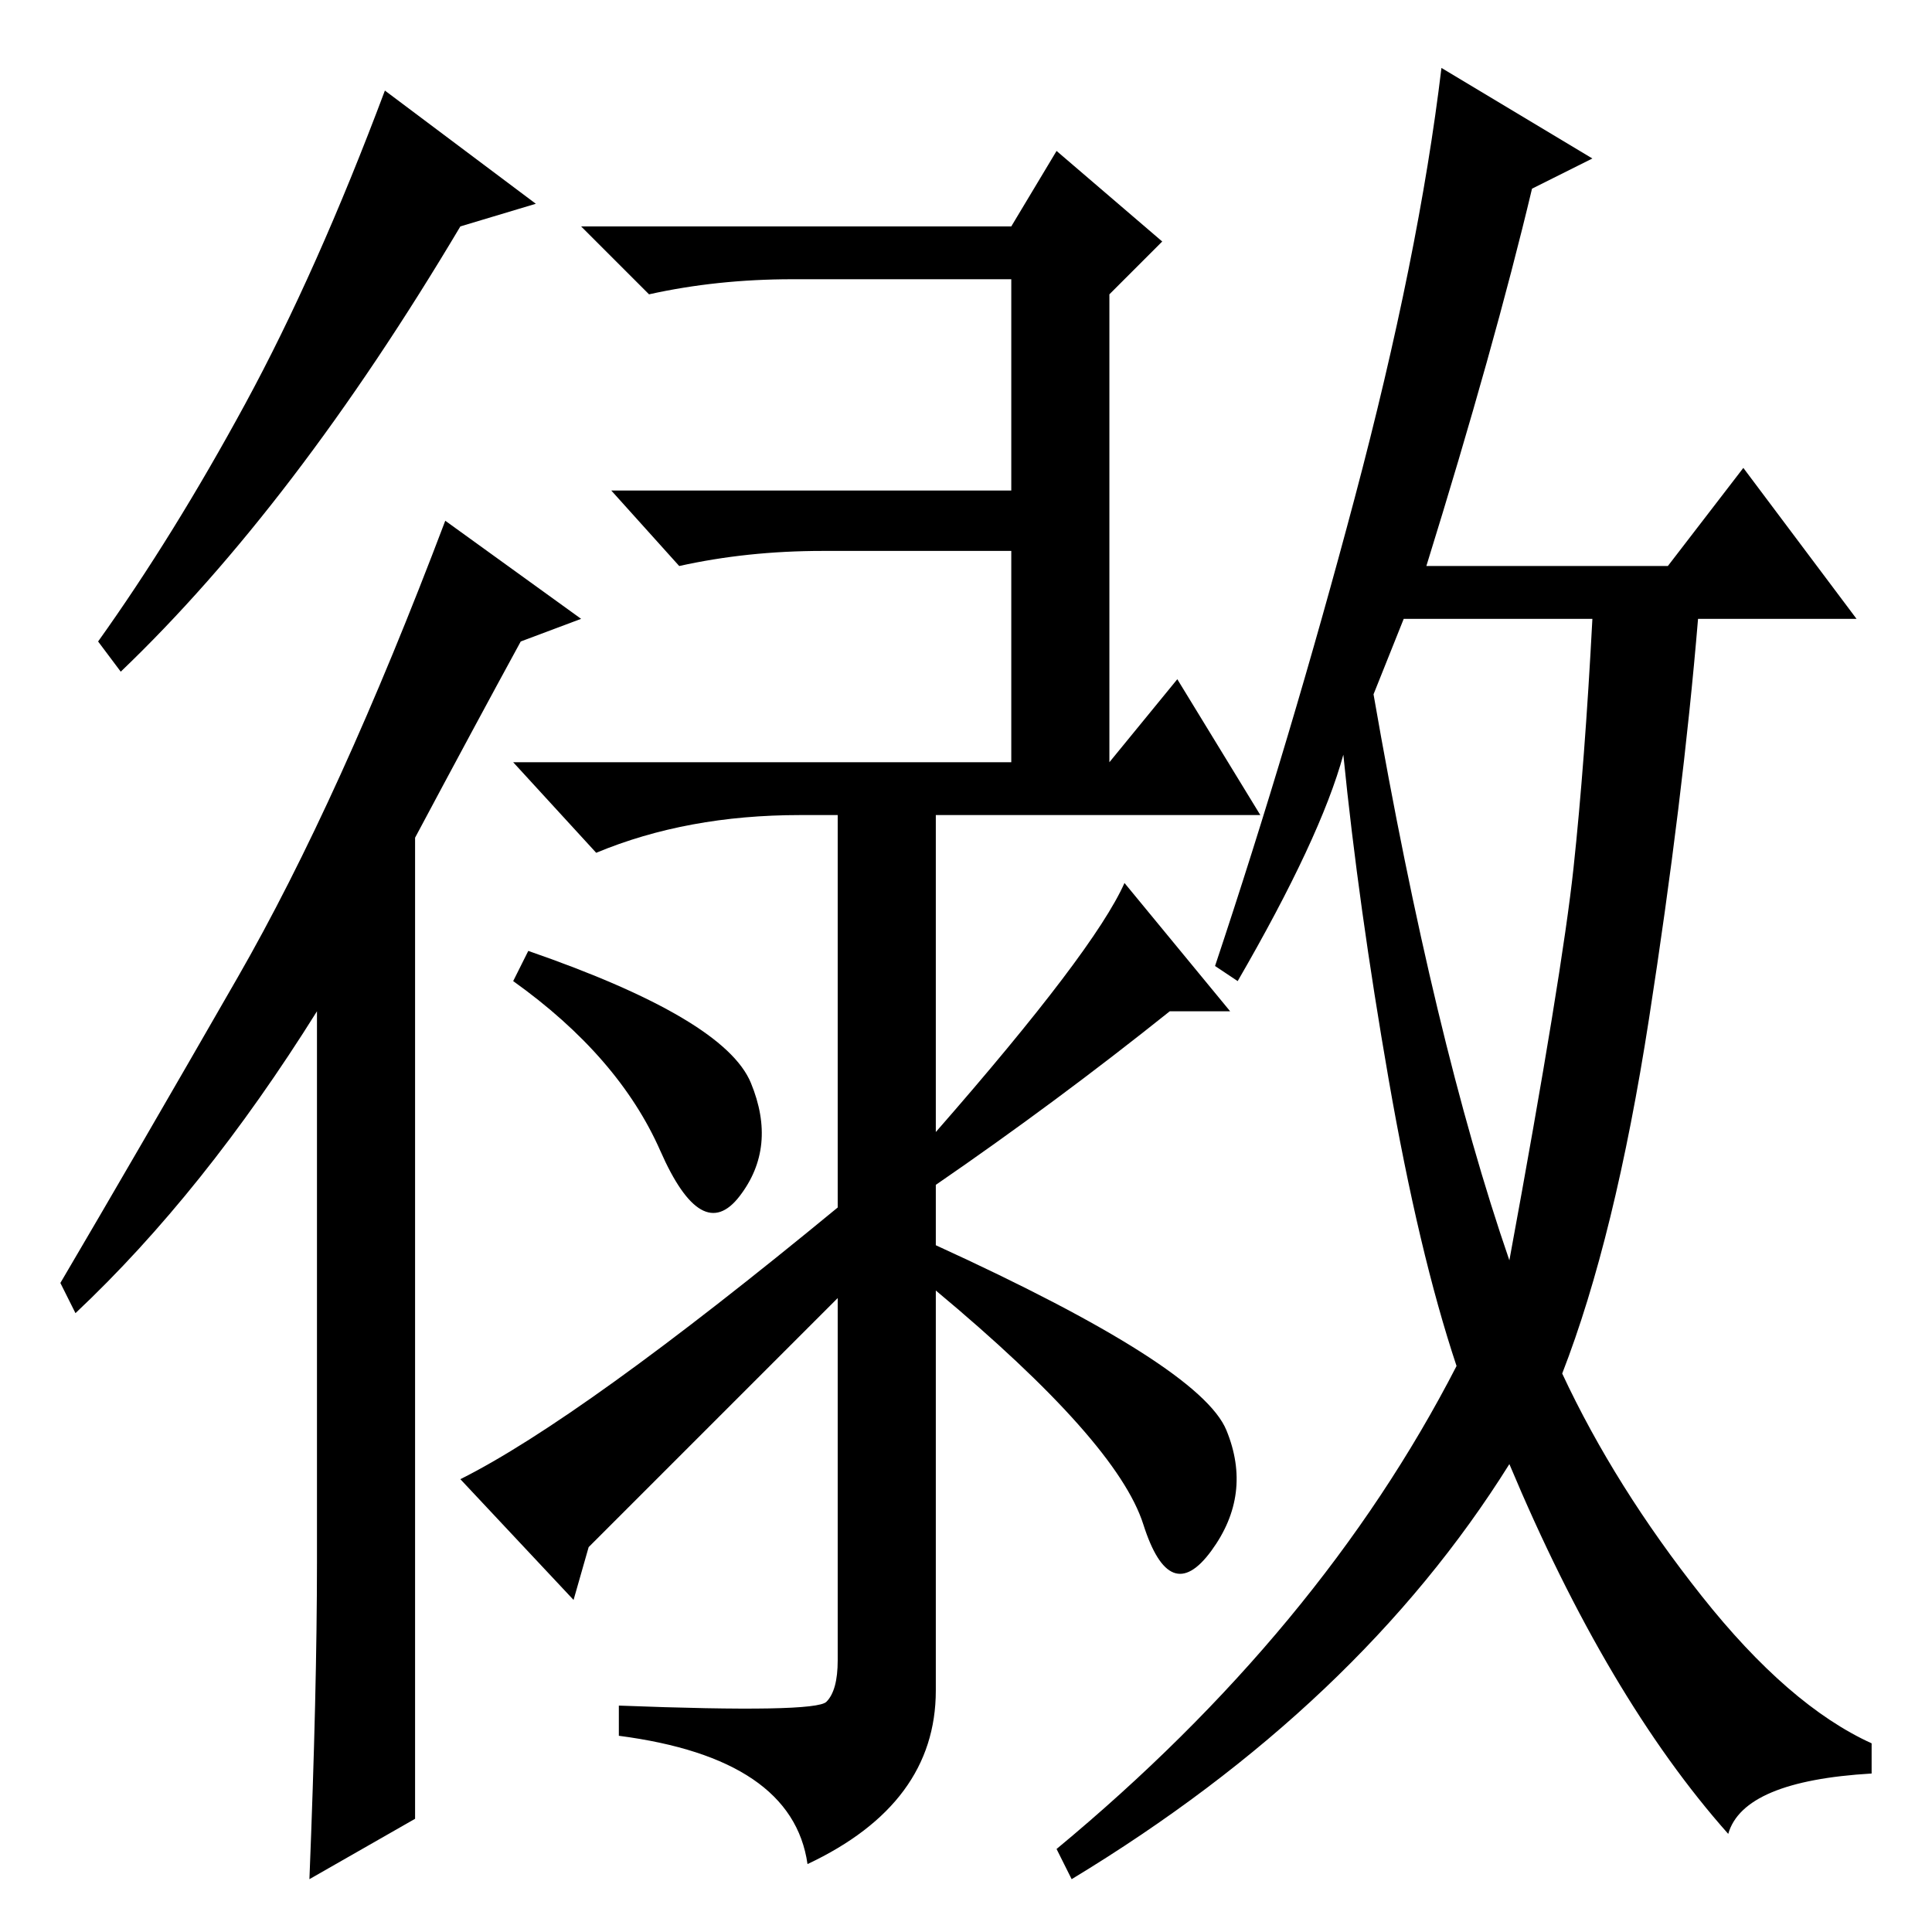 <?xml version="1.0" standalone="no"?>
<!DOCTYPE svg PUBLIC "-//W3C//DTD SVG 1.1//EN" "http://www.w3.org/Graphics/SVG/1.1/DTD/svg11.dtd" >
<svg xmlns="http://www.w3.org/2000/svg" xmlns:xlink="http://www.w3.org/1999/xlink" version="1.1" viewBox="0 -36 256 256">
  <g transform="matrix(1 0 0 -1 0 220)">
   <path fill="currentColor"
d="M16 167l-3 4q10 14 19.5 31.5t18.5 41.5l20 -15l-10 -3q-22 -37 -45 -59zM55 145v-130l-14 -8q1 25 1 42v73q-15 -24 -32 -40l-2 4q10 17 23.5 40.5t27.5 60.5l18 -13l-8 -3q-6 -11 -14 -26zM109.5 30.5q1.5 1.5 1.5 5.5v48l-33 -33l-2 -7l-15 16q16 8 50 36v52h-5
q-15 0 -27 -5l-11 12h66v28h-25q-10 0 -19 -2l-9 10h53v28h-29q-10 0 -19 -2l-9 9h57l6 10l14 -12l-7 -7v-62l9 11l11 -18h-43v-42q21 24 25 33l14 -17h-8q-15 -12 -31 -23v-8q35 -16 38.5 -24.5t-2 -16t-9 3.5t-27.5 31v-53q0 -15 -17 -23q-2 14 -25 17v4q26 -1 27.5 0.5z
M99.5 112.5q3.5 -8.5 -1.5 -15t-10.5 6t-19.5 22.5l2 4q26 -9 29.5 -17.5zM182 164q8 -46 18 -75q7 38 8.5 52t2.5 33h-25zM211 235l-8 -4q-5 -21 -14 -50h32l10 13l15 -20h-21q-2 -24 -6.5 -53t-11.5 -47q7 -15 18.5 -29.5t22.5 -19.5v-4q-17 -1 -19 -8q-16 18 -29 49
q-20 -32 -58 -55l-2 4q35 29 53 64q-5 15 -9 38t-6 43q-3 -11 -14 -30l-3 2q10 30 18.5 62t11.5 57z" />
  </g>

</svg>
